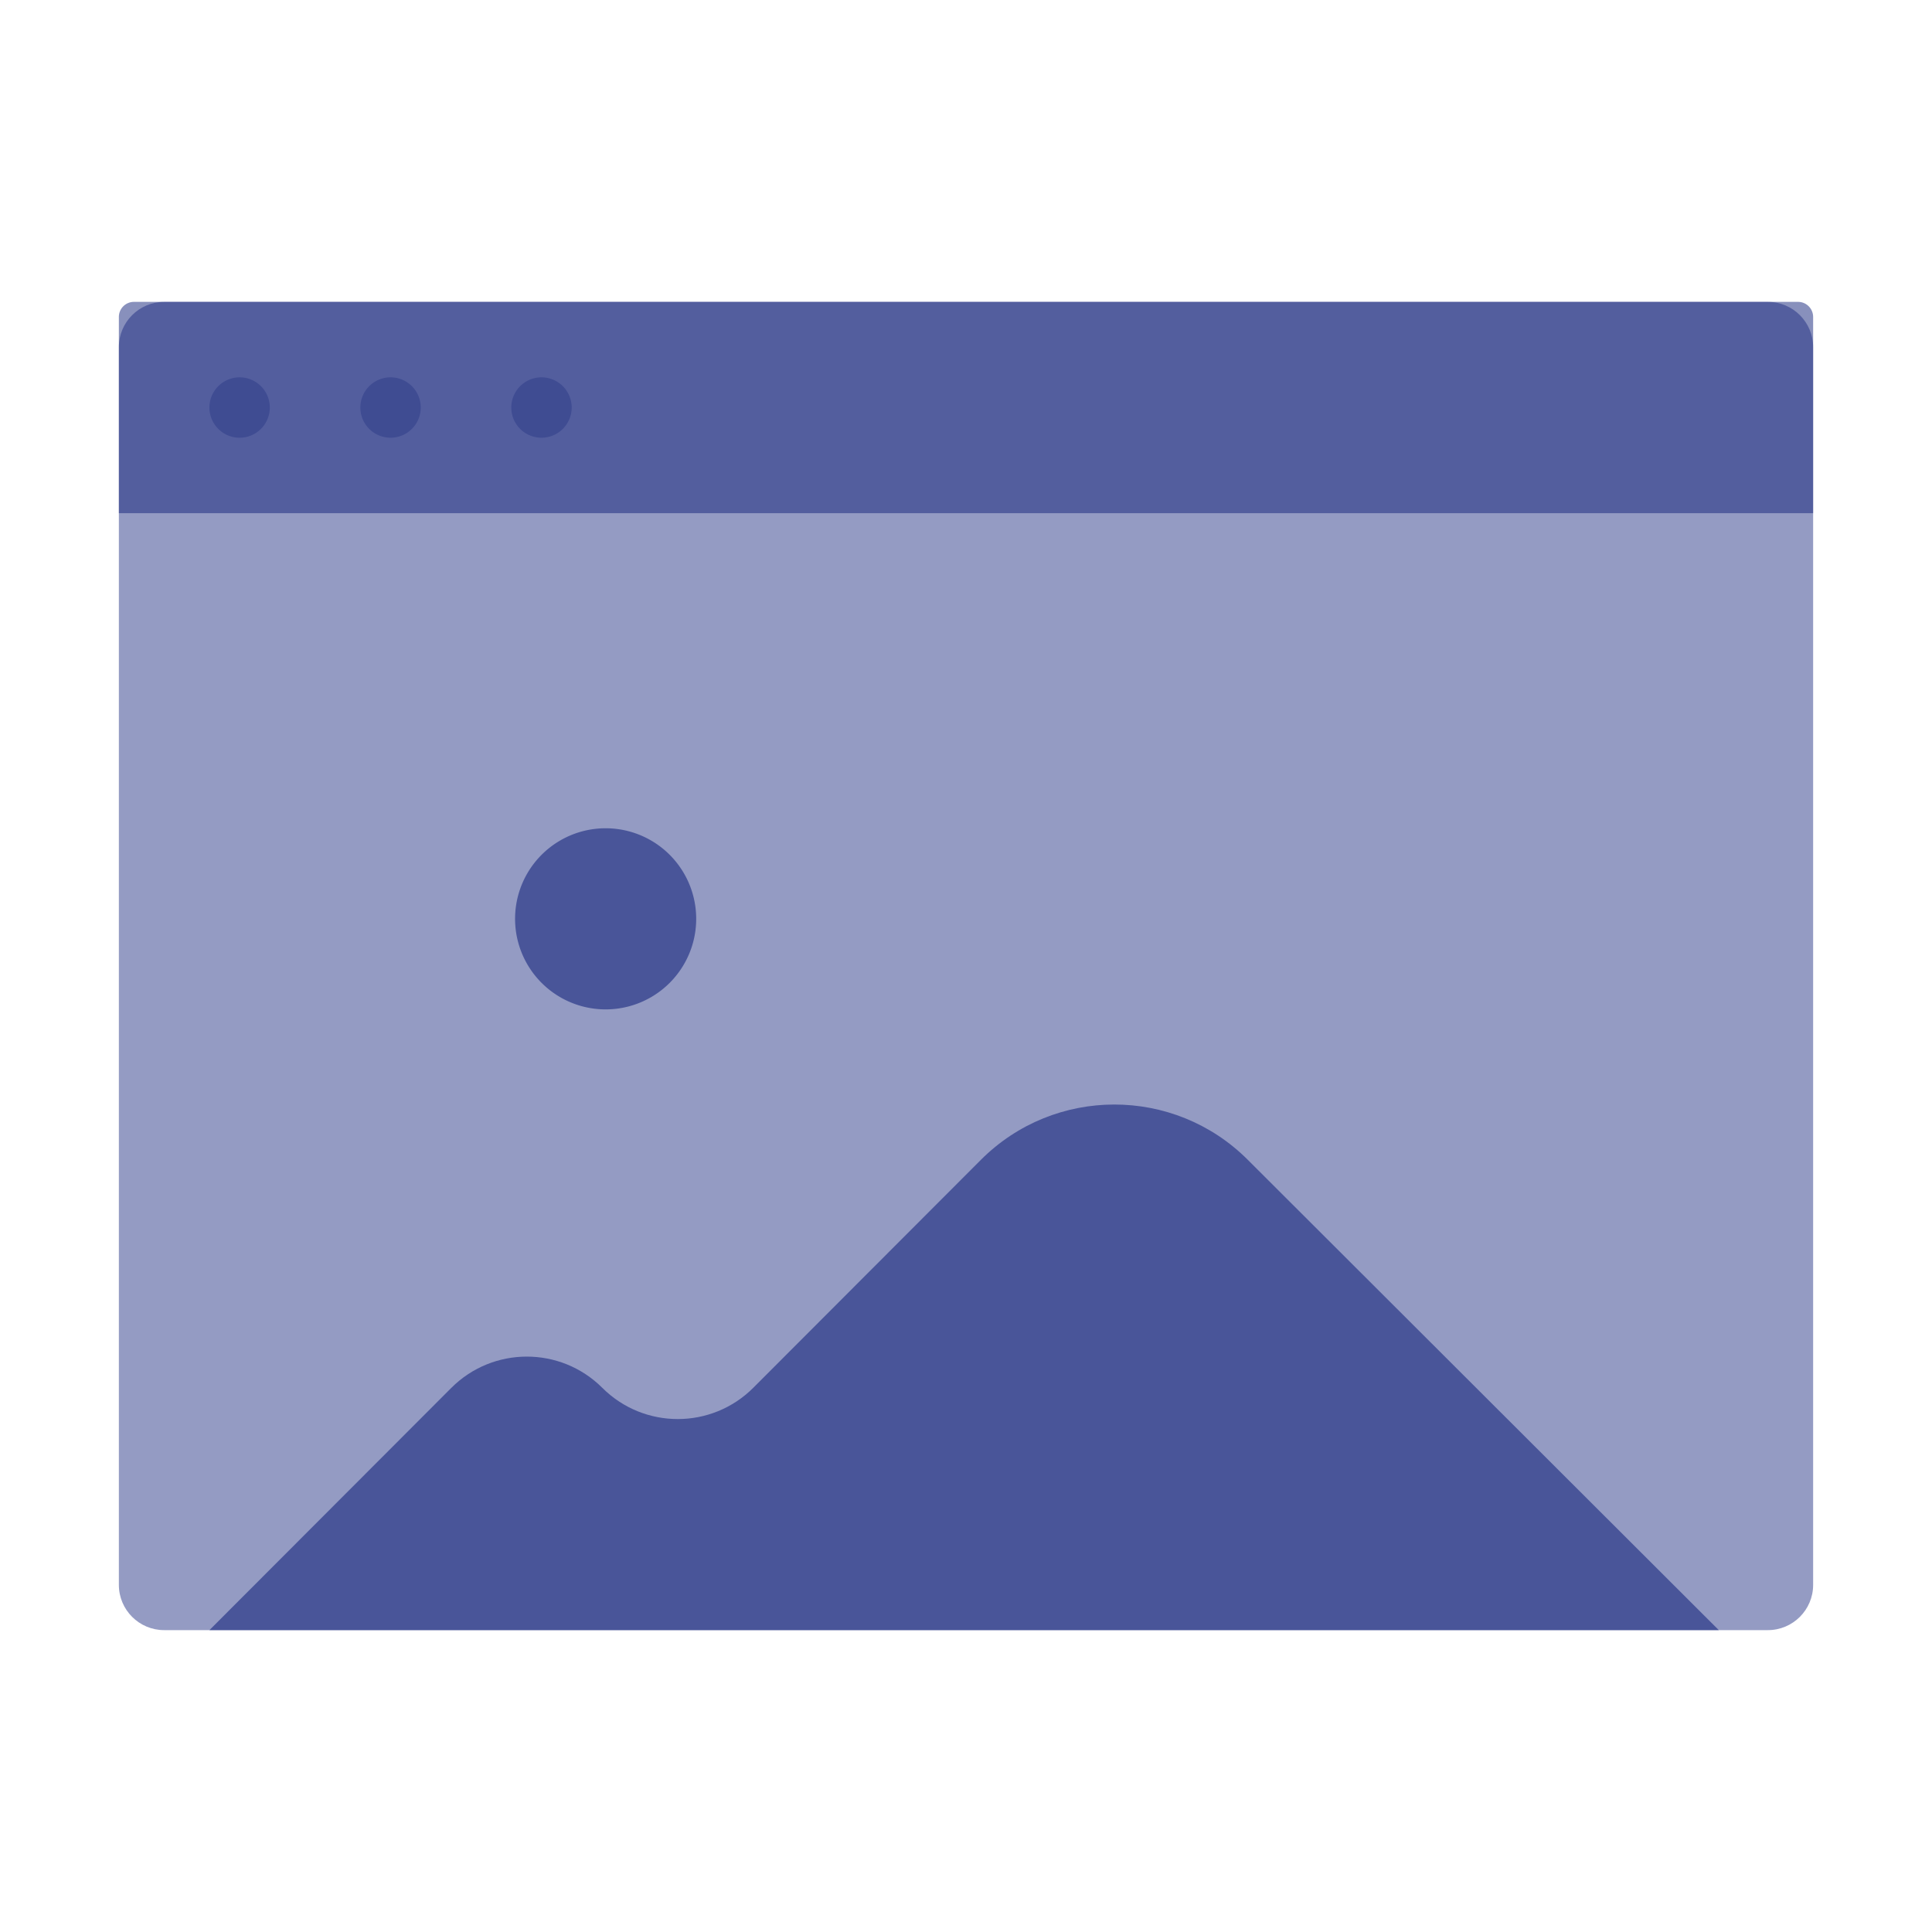 <?xml version="1.0" standalone="no"?><!DOCTYPE svg PUBLIC "-//W3C//DTD SVG 1.1//EN" "http://www.w3.org/Graphics/SVG/1.1/DTD/svg11.dtd"><svg t="1655888003718" class="icon" viewBox="0 0 1024 1024" version="1.1" xmlns="http://www.w3.org/2000/svg" p-id="713" width="350" height="350" xmlns:xlink="http://www.w3.org/1999/xlink"><defs><style type="text/css">@font-face { font-family: feedback-iconfont; src: url("//at.alicdn.com/t/font_1031158_u69w8yhxdu.woff2?t=1630033759944") format("woff2"), url("//at.alicdn.com/t/font_1031158_u69w8yhxdu.woff?t=1630033759944") format("woff"), url("//at.alicdn.com/t/font_1031158_u69w8yhxdu.ttf?t=1630033759944") format("truetype"); }
</style></defs><path d="M87 160h850c13.255 0 24 10.745 24 24v656c0 13.255-10.745 24-24 24H87c-13.255 0-24-10.745-24-24V184c0-13.255 10.745-24 24-24z" fill="#13227a" fill-opacity=".45" p-id="714"></path><path d="M111 864l128.17-128.361c22.092-22.125 57.936-22.151 80.06-0.06 22.124 22.091 57.968 22.065 80.06-0.06l120.576-120.756c39.023-39.081 102.34-39.128 141.42-0.105L911 864H111z" fill="#13227a" fill-opacity=".574" p-id="715"></path><path d="M321 487m-48 0a48 48 0 1 0 96 0 48 48 0 1 0-96 0Z" fill="#13227a" fill-opacity=".574" p-id="716"></path><path d="M71 160h882a8 8 0 0 1 8 8v104H63V168a8 8 0 0 1 8-8z" fill="#13227a" fill-opacity=".5" p-id="717"></path><path d="M287 216m-16 0a16 16 0 1 0 32 0 16 16 0 1 0-32 0Z" fill="#13227a" fill-opacity=".302" p-id="718"></path><path d="M207 216m-16 0a16 16 0 1 0 32 0 16 16 0 1 0-32 0Z" fill="#13227a" fill-opacity=".302" p-id="719"></path><path d="M127 216m-16 0a16 16 0 1 0 32 0 16 16 0 1 0-32 0Z" fill="#13227a" fill-opacity=".302" p-id="720"></path></svg>
